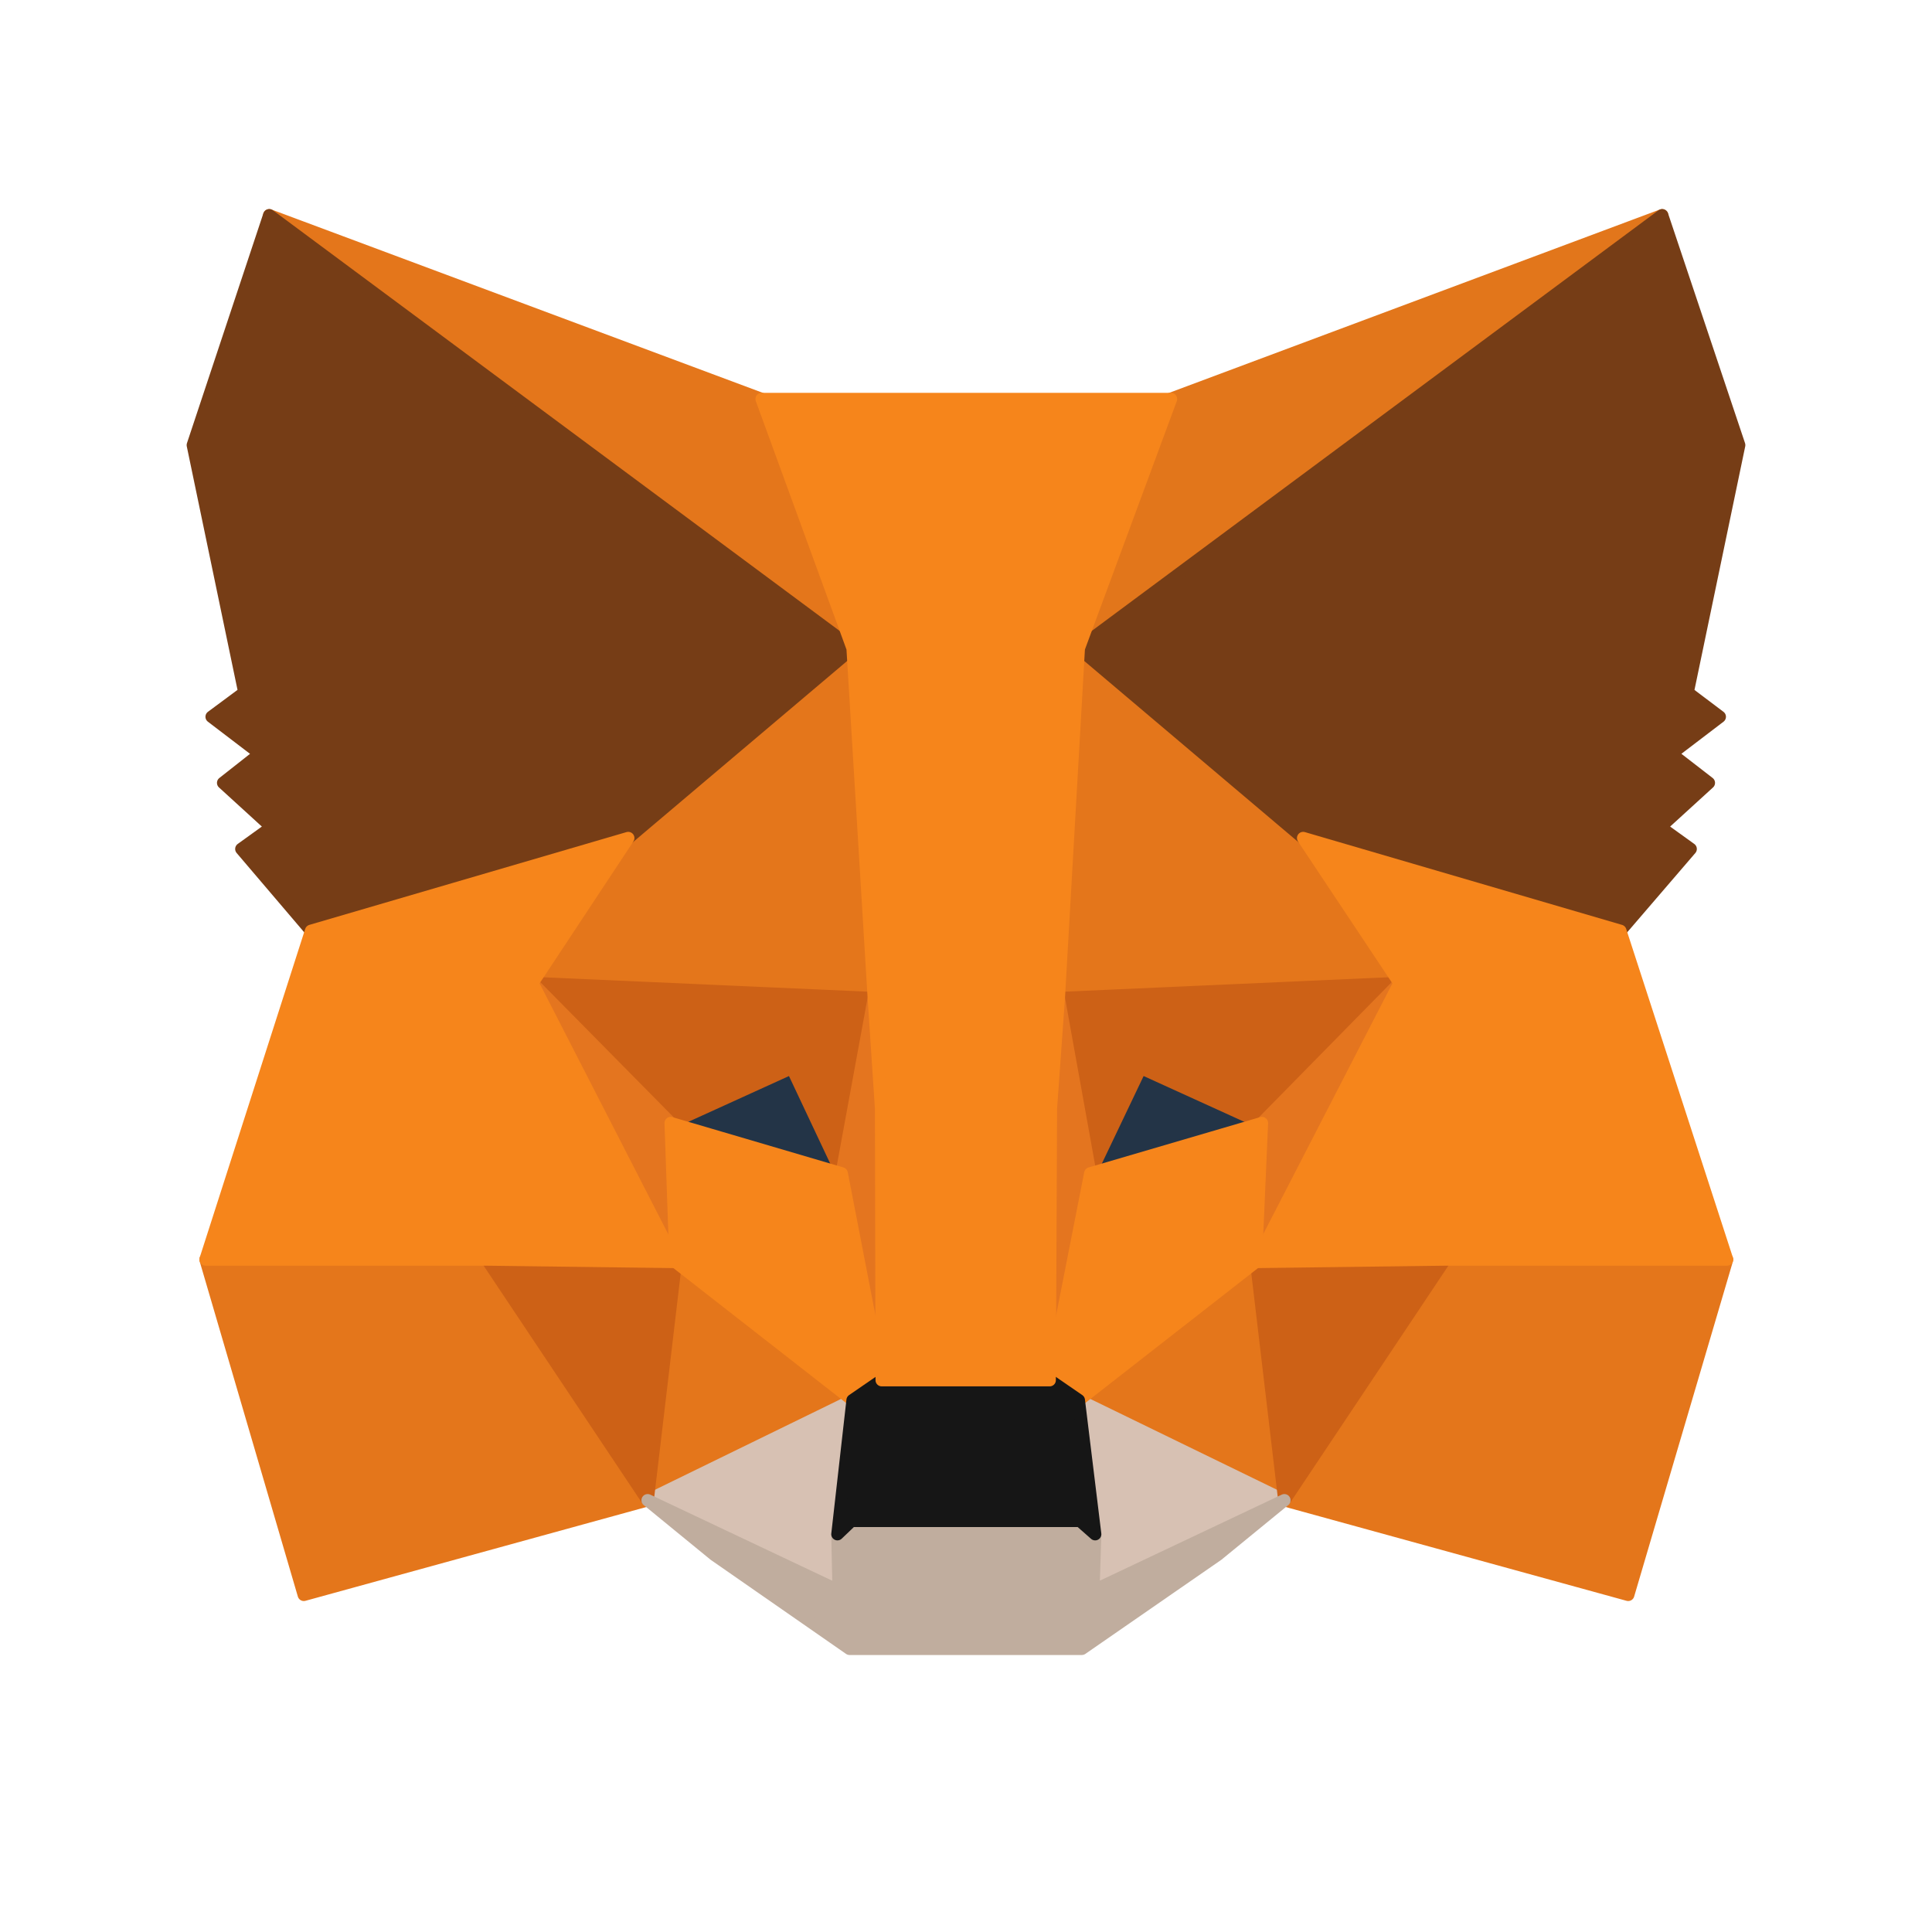 <svg width="156" height="156" viewBox="0 0 156 156" fill="none" xmlns="http://www.w3.org/2000/svg">
<path d="M134.211 17.382L85.492 53.567L94.501 32.218L134.211 17.382Z" fill="#E2761B" stroke="#E2761B" stroke-linecap="round" stroke-linejoin="round"/>
<path d="M21.74 17.382L70.068 53.91L61.499 32.218L21.74 17.382Z" fill="#E4761B" stroke="#E4761B" stroke-linecap="round" stroke-linejoin="round"/>
<path d="M116.682 101.258L103.707 121.137L131.469 128.776L139.45 101.698L116.682 101.258Z" fill="#E4761B" stroke="#E4761B" stroke-linecap="round" stroke-linejoin="round"/>
<path d="M16.599 101.698L24.531 128.776L52.294 121.137L39.319 101.258L16.599 101.698Z" fill="#E4761B" stroke="#E4761B" stroke-linecap="round" stroke-linejoin="round"/>
<path d="M50.727 67.668L42.991 79.371L70.558 80.595L69.578 50.972L50.727 67.668Z" fill="#E4761B" stroke="#E4761B" stroke-linecap="round" stroke-linejoin="round"/>
<path d="M105.224 67.668L86.128 50.629L85.492 80.595L113.01 79.371L105.224 67.668Z" fill="#E4761B" stroke="#E4761B" stroke-linecap="round" stroke-linejoin="round"/>
<path d="M52.294 121.137L68.844 113.058L54.546 101.895L52.294 121.137Z" fill="#E4761B" stroke="#E4761B" stroke-linecap="round" stroke-linejoin="round"/>
<path d="M87.107 113.058L103.706 121.137L101.405 101.895L87.107 113.058Z" fill="#E4761B" stroke="#E4761B" stroke-linecap="round" stroke-linejoin="round"/>
<path d="M103.706 121.138L87.107 113.059L88.43 123.88L88.283 128.433L103.706 121.138Z" fill="#D7C1B3" stroke="#D7C1B3" stroke-linecap="round" stroke-linejoin="round"/>
<path d="M52.294 121.138L67.718 128.433L67.62 123.88L68.844 113.059L52.294 121.138Z" fill="#D7C1B3" stroke="#D7C1B3" stroke-linecap="round" stroke-linejoin="round"/>
<path d="M67.962 94.746L54.154 90.682L63.898 86.226L67.962 94.746Z" fill="#233447" stroke="#233447" stroke-linecap="round" stroke-linejoin="round"/>
<path d="M87.989 94.746L92.053 86.226L101.846 90.682L87.989 94.746Z" fill="#233447" stroke="#233447" stroke-linecap="round" stroke-linejoin="round"/>
<path d="M52.294 121.138L54.644 101.258L39.318 101.699L52.294 121.138Z" fill="#CD6116" stroke="#CD6116" stroke-linecap="round" stroke-linejoin="round"/>
<path d="M101.356 101.258L103.706 121.138L116.682 101.699L101.356 101.258Z" fill="#CD6116" stroke="#CD6116" stroke-linecap="round" stroke-linejoin="round"/>
<path d="M113.01 79.371L85.492 80.595L88.038 94.746L92.102 86.226L101.895 90.682L113.01 79.371Z" fill="#CD6116" stroke="#CD6116" stroke-linecap="round" stroke-linejoin="round"/>
<path d="M54.155 90.682L63.947 86.226L67.963 94.746L70.558 80.595L42.991 79.371L54.155 90.682Z" fill="#CD6116" stroke="#CD6116" stroke-linecap="round" stroke-linejoin="round"/>
<path d="M42.991 79.371L54.546 101.895L54.155 90.682L42.991 79.371Z" fill="#E4751F" stroke="#E4751F" stroke-linecap="round" stroke-linejoin="round"/>
<path d="M101.895 90.682L101.405 101.895L113.01 79.371L101.895 90.682Z" fill="#E4751F" stroke="#E4751F" stroke-linecap="round" stroke-linejoin="round"/>
<path d="M70.558 80.595L67.962 94.746L71.194 111.443L71.928 89.458L70.558 80.595Z" fill="#E4751F" stroke="#E4751F" stroke-linecap="round" stroke-linejoin="round"/>
<path d="M85.492 80.595L84.169 89.409L84.757 111.443L88.038 94.746L85.492 80.595Z" fill="#E4751F" stroke="#E4751F" stroke-linecap="round" stroke-linejoin="round"/>
<path d="M88.037 94.746L84.757 111.442L87.107 113.058L101.405 101.894L101.894 90.682L88.037 94.746Z" fill="#F6851B" stroke="#F6851B" stroke-linecap="round" stroke-linejoin="round"/>
<path d="M54.154 90.682L54.546 101.894L68.844 113.058L71.194 111.442L67.962 94.746L54.154 90.682Z" fill="#F6851B" stroke="#F6851B" stroke-linecap="round" stroke-linejoin="round"/>
<path d="M88.283 128.433L88.43 123.88L87.205 122.802H68.746L67.62 123.88L67.718 128.433L52.294 121.138L57.68 125.544L68.599 133.134H87.352L98.32 125.544L103.706 121.138L88.283 128.433Z" fill="#C0AD9E" stroke="#C0AD9E" stroke-linecap="round" stroke-linejoin="round"/>
<path d="M87.107 113.058L84.757 111.442H71.194L68.844 113.058L67.62 123.879L68.746 122.802H87.205L88.429 123.879L87.107 113.058Z" fill="#161616" stroke="#161616" stroke-linecap="round" stroke-linejoin="round"/>
<path d="M136.267 55.917L140.429 35.94L134.211 17.382L87.107 52.343L105.224 67.669L130.832 75.16L136.512 68.55L134.064 66.787L137.981 63.213L134.945 60.863L138.863 57.876L136.267 55.917Z" fill="#763D16" stroke="#763D16" stroke-linecap="round" stroke-linejoin="round"/>
<path d="M15.571 35.94L19.733 55.917L17.089 57.876L21.006 60.863L18.019 63.213L21.936 66.787L19.488 68.55L25.119 75.16L50.727 67.669L68.844 52.343L21.74 17.382L15.571 35.94Z" fill="#763D16" stroke="#763D16" stroke-linecap="round" stroke-linejoin="round"/>
<path d="M130.832 75.16L105.224 67.668L113.009 79.371L101.405 101.894L116.682 101.699H139.45L130.832 75.16Z" fill="#F6851B" stroke="#F6851B" stroke-linecap="round" stroke-linejoin="round"/>
<path d="M50.727 67.668L25.119 75.16L16.599 101.699H39.319L54.546 101.894L42.991 79.371L50.727 67.668Z" fill="#F6851B" stroke="#F6851B" stroke-linecap="round" stroke-linejoin="round"/>
<path d="M85.492 80.595L87.107 52.343L94.55 32.218H61.499L68.844 52.343L70.557 80.595L71.145 89.506L71.194 111.442H84.757L84.855 89.506L85.492 80.595Z" fill="#F6851B" stroke="#F6851B" stroke-linecap="round" stroke-linejoin="round"/>
</svg>

